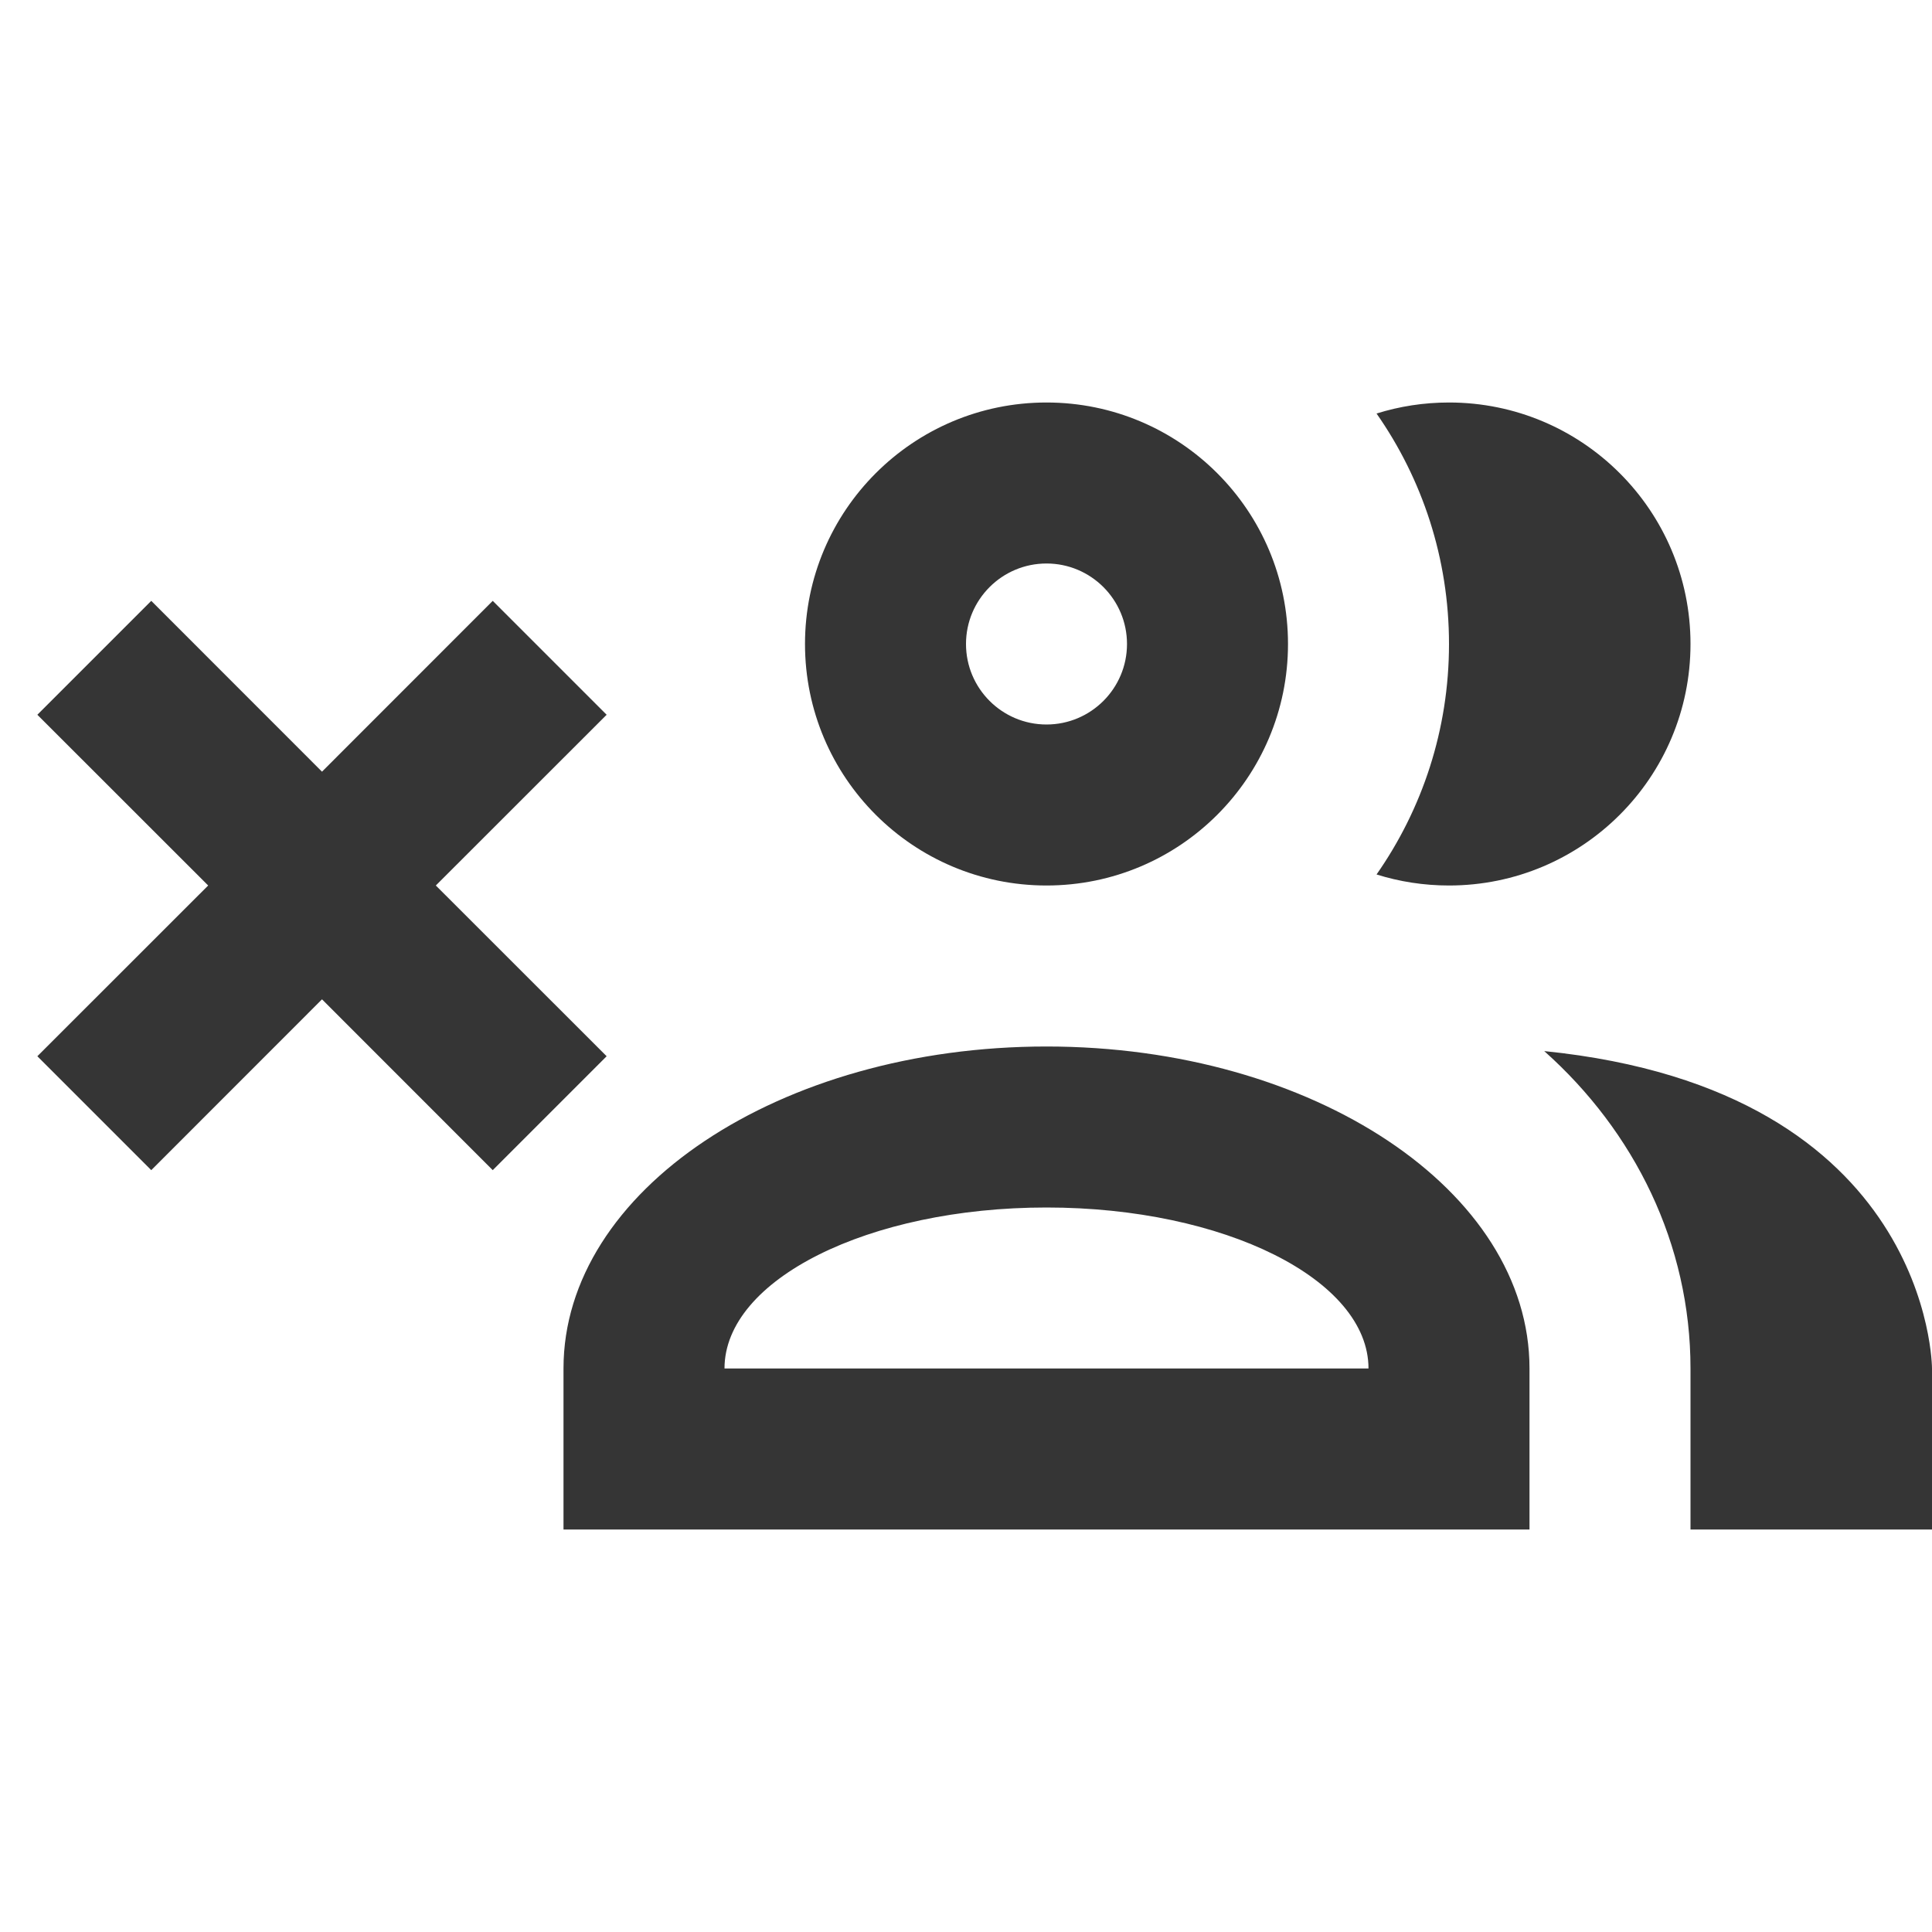 ﻿<?xml version="1.0" encoding="utf-8"?>
<!DOCTYPE svg PUBLIC "-//W3C//DTD SVG 1.1//EN" "http://www.w3.org/Graphics/SVG/1.1/DTD/svg11.dtd">
<svg xmlns="http://www.w3.org/2000/svg" xmlns:xlink="http://www.w3.org/1999/xlink" version="1.1" baseProfile="full" width="24" height="24" viewBox="0 0 24.00 24.00" enable-background="new 0 0 24.00 24.00" xml:space="preserve">
	<path fill="#000000" fill-opacity="0.792" stroke-linejoin="round" d="M 24,17L 24,19L 21,19L 21,17C 21,15.454 20.304,14.056 19.183,13.057C 24,13.545 24,17 24,17 Z M 18,5C 19.657,5 21,6.343 21,8C 21,9.657 19.657,11 18,11C 17.686,11 17.384,10.952 17.1,10.863C 17.667,10.052 18,9.065 18,8C 18,6.935 17.667,5.948 17.1,5.137C 17.384,5.048 17.686,5 18,5 Z M 13,5C 14.657,5 16,6.343 16,8C 16,9.657 14.657,11 13,11C 11.343,11 10,9.657 10,8C 10,6.343 11.343,5 13,5 Z M 19,17L 19,19L 7,19L 7,17C 7,14.791 9.686,13 13,13C 16.314,13 19,14.791 19,17 Z M 0.464,13.121L 2.586,11L 0.464,8.879L 1.879,7.464L 4,9.586L 6.121,7.464L 7.536,8.879L 5.414,11L 7.536,13.121L 6.121,14.536L 4,12.414L 1.879,14.536L 0.464,13.121 Z M 13,7C 12.448,7 12,7.448 12,8C 12,8.552 12.448,9 13,9C 13.552,9 14,8.552 14,8C 14,7.448 13.552,7 13,7 Z M 13,15C 10.791,15 9,15.895 9,17L 17,17C 17,15.895 15.209,15 13,15 Z "/>
</svg>
